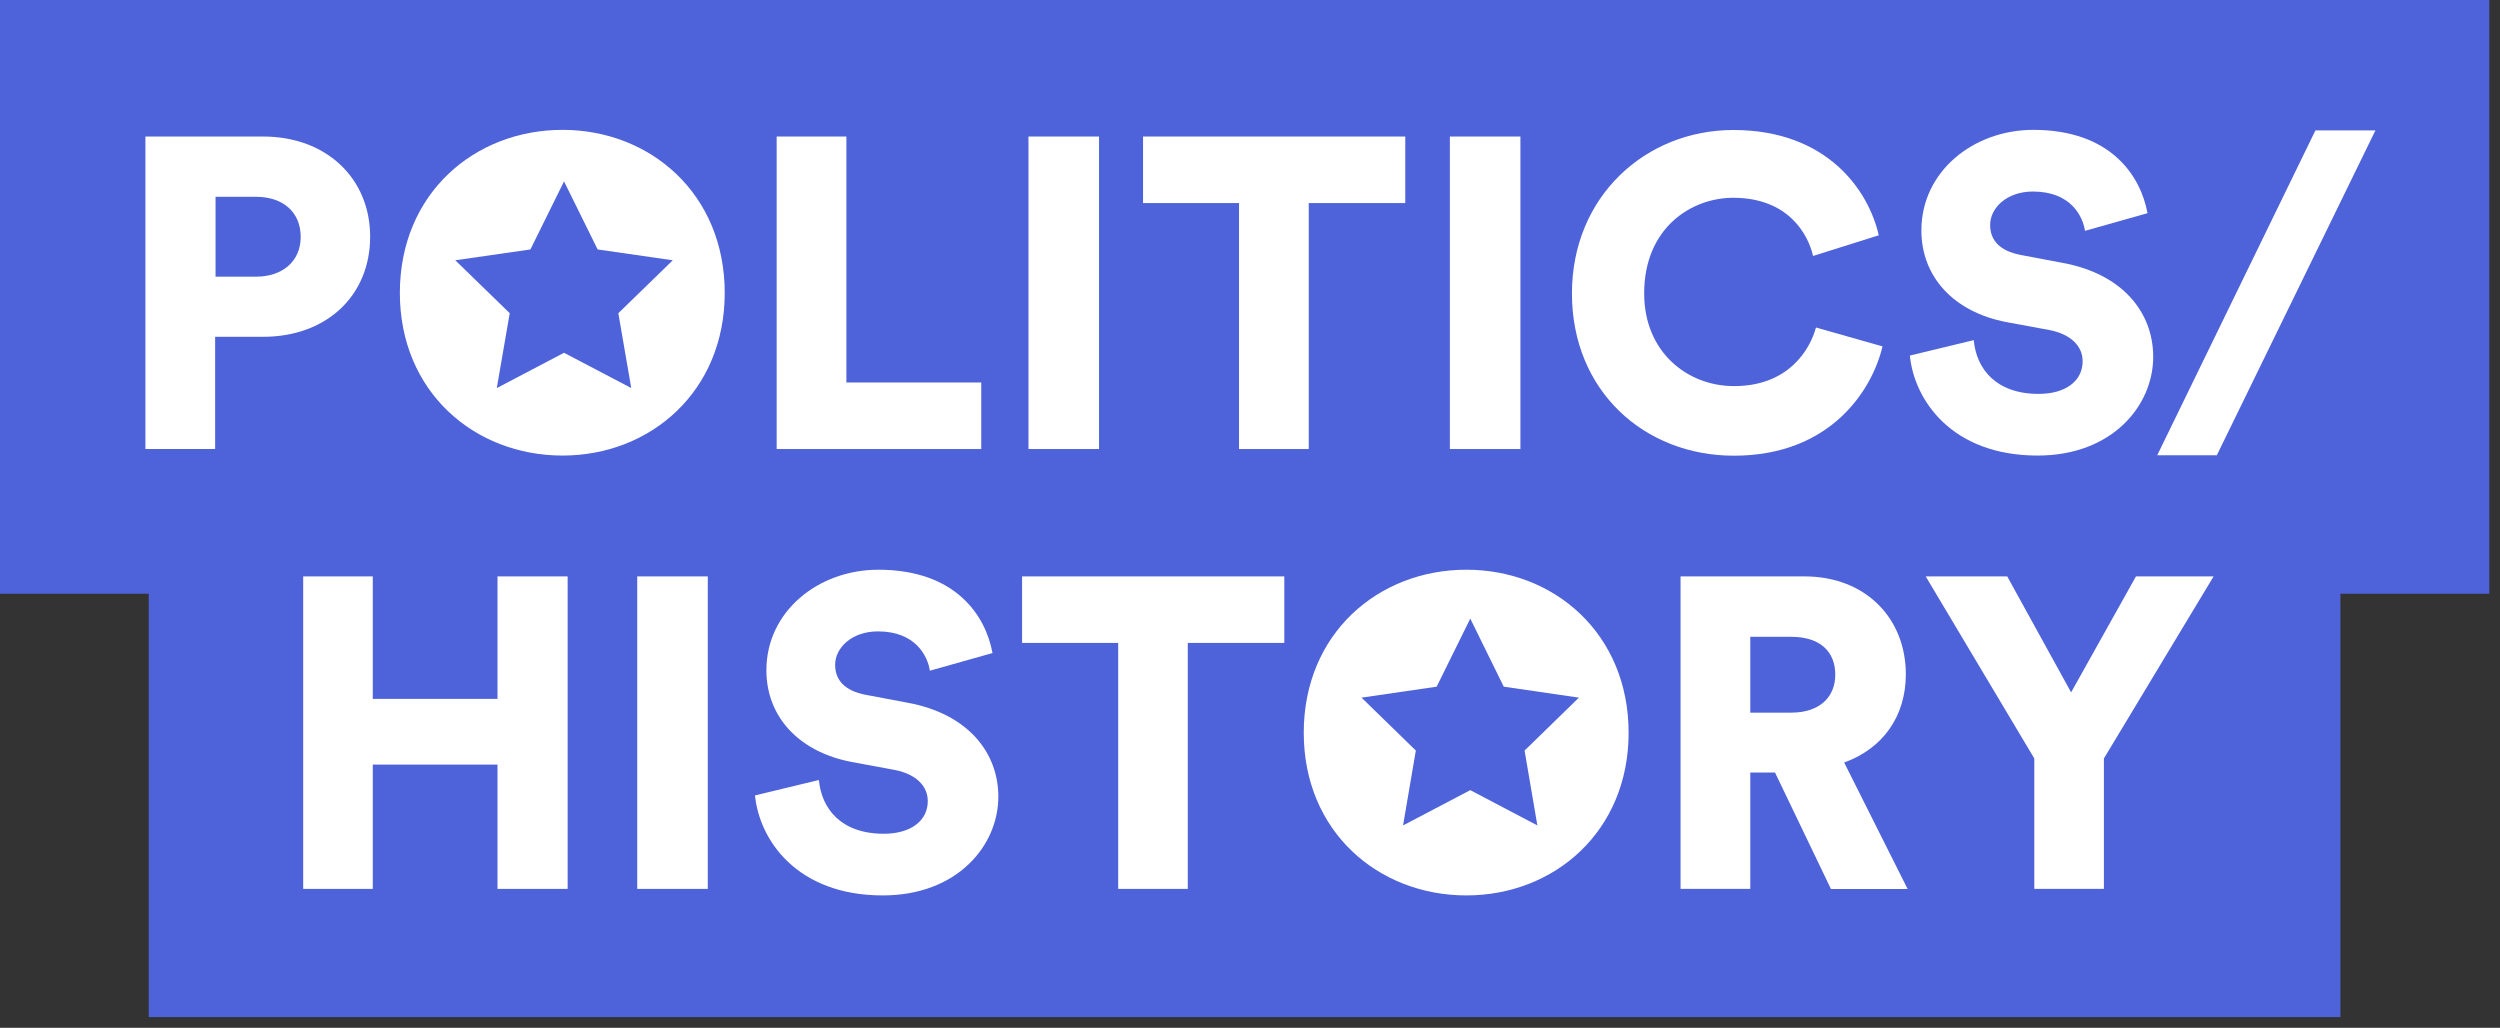 <svg width="180" height="74" viewBox="0 0 180 74" fill="none" xmlns="http://www.w3.org/2000/svg">
<rect x="0" y="0" width="180" height="74" fill="#333333" stroke="none"/>
<g clip-path="url(#clip0_3_802)">
<path d="M179.23 0H0V42.75H179.23V0Z" fill="#4E63D9"/>
<path d="M168.51 30.48H10.71V73.23H168.51V30.48Z" fill="#4E63D9"/>
<path d="M15.49 24.24V32.33H10.47V9.83H18.94C23.51 9.83 26.65 12.85 26.65 17.04C26.65 21.29 23.51 24.25 18.94 24.25H15.49V24.24ZM18.44 19.92C20.34 19.92 21.65 18.81 21.65 17.06C21.65 15.25 20.35 14.17 18.44 14.17H15.52V19.92H18.44Z" fill="white"/>
<path d="M40.5 9.35C46.82 9.35 52.18 13.95 52.18 21.09C52.18 28.2 46.82 32.8 40.5 32.8C34.15 32.8 28.79 28.2 28.79 21.09C28.79 13.95 34.15 9.35 40.5 9.35ZM40.5 27.86C43.61 27.86 46.97 25.77 46.97 21.07C46.97 16.37 43.6 14.25 40.5 14.25C37.36 14.25 33.99 16.38 33.99 21.07C33.99 25.76 37.36 27.86 40.5 27.86Z" fill="white"/>
<path d="M55.92 32.33V9.83H60.94V27.54H70.65V32.33H55.92Z" fill="white"/>
<path d="M74.05 32.33V9.83H79.13V32.33H74.05Z" fill="white"/>
<path d="M94.23 14.62V32.33H89.21V14.62H82.3V9.83H101.18V14.62H94.23V14.62Z" fill="white"/>
<path d="M104.39 32.33V9.83H109.47V32.33H104.39Z" fill="white"/>
<path d="M113.18 21.13C113.18 14.12 118.51 9.36 124.8 9.36C131.56 9.36 134.54 13.71 135.27 16.94L130.54 18.43C130.19 16.88 128.76 14.24 124.79 14.24C121.78 14.24 118.38 16.4 118.38 21.13C118.38 25.35 121.49 27.8 124.85 27.8C128.75 27.8 130.31 25.2 130.75 23.58L135.54 24.94C134.81 28.05 131.83 32.81 124.84 32.81C118.39 32.81 113.18 28.14 113.18 21.13Z" fill="white"/>
<path d="M150.12 16.62C149.96 15.57 149.1 13.79 146.37 13.79C144.5 13.79 143.29 14.96 143.29 16.2C143.29 17.28 143.96 18.07 145.51 18.36L148.52 18.93C152.81 19.72 155.03 22.48 155.03 25.69C155.03 29.21 152.08 32.8 146.71 32.8C140.49 32.8 137.82 28.77 137.51 25.6L142.11 24.49C142.3 26.55 143.7 28.36 146.78 28.36C148.75 28.36 149.95 27.41 149.95 26.01C149.95 24.87 149.03 24.04 147.54 23.76L144.46 23.19C140.65 22.46 138.34 19.92 138.34 16.59C138.34 12.34 142.09 9.35 146.4 9.35C152.02 9.35 154.14 12.71 154.62 15.35L150.12 16.62Z" fill="white"/>
<path d="M159.61 32.78H155.32L166.71 9.39H171.03L159.61 32.78Z" fill="white"/>
<path d="M35.82 64V55.05H26.84V64H21.83V41.5H26.84V50.32H35.82V41.5H40.87V64H35.82Z" fill="white"/>
<path d="M45.88 64V41.5H50.96V64H45.88Z" fill="white"/>
<path d="M66.95 48.29C66.79 47.24 65.93 45.46 63.21 45.46C61.34 45.46 60.13 46.63 60.13 47.87C60.13 48.95 60.8 49.74 62.35 50.03L65.37 50.6C69.65 51.39 71.88 54.15 71.88 57.36C71.88 60.88 68.93 64.47 63.56 64.47C57.34 64.47 54.67 60.44 54.36 57.27L58.96 56.16C59.15 58.22 60.55 60.03 63.63 60.03C65.6 60.03 66.8 59.08 66.8 57.68C66.8 56.54 65.88 55.71 64.39 55.43L61.31 54.86C57.5 54.13 55.18 51.59 55.18 48.26C55.18 44.01 58.93 41.02 63.24 41.02C68.86 41.02 70.98 44.38 71.46 47.02L66.95 48.29Z" fill="white"/>
<path d="M85.52 46.29V64H80.51V46.29H73.59V41.5H92.47V46.29H85.52Z" fill="white"/>
<path d="M105.58 41.02C111.9 41.02 117.26 45.62 117.26 52.76C117.26 59.87 111.9 64.47 105.58 64.47C99.23 64.47 93.87 59.87 93.87 52.76C93.87 45.62 99.23 41.02 105.58 41.02ZM105.58 59.53C108.69 59.53 112.05 57.44 112.05 52.74C112.05 48.04 108.68 45.92 105.58 45.92C102.44 45.92 99.07 48.05 99.07 52.74C99.07 57.43 102.44 59.53 105.58 59.53Z" fill="white"/>
<path d="M127.8 55.62H126.02V64H121V41.5H129.92C134.36 41.5 137.22 44.55 137.22 48.55C137.22 51.6 135.54 53.91 132.78 54.9L137.35 64.01H131.83L127.8 55.62ZM128.97 51.31C131.03 51.31 132.14 50.17 132.14 48.58C132.14 46.9 131.03 45.85 128.97 45.85H126.02V51.31H128.97V51.31Z" fill="white"/>
<path d="M138.65 41.5H144.52L149.12 49.85L153.79 41.5H159.38L151.48 54.61V64H146.47V54.61L138.65 41.5Z" fill="white"/>
<path d="M40.38 30.22C45.411 30.22 49.49 26.141 49.49 21.11C49.49 16.079 45.411 12 40.38 12C35.349 12 31.27 16.079 31.27 21.11C31.27 26.141 35.349 30.22 40.38 30.22Z" fill="white"/>
<path d="M40.61 13.06L43.03 17.96L48.44 18.74L44.52 22.55L45.45 27.94L40.61 25.4L35.77 27.94L36.7 22.55L32.78 18.74L38.19 17.96L40.61 13.06Z" fill="#4E63D9"/>
<path d="M105.63 61.71C110.661 61.71 114.74 57.631 114.74 52.6C114.74 47.569 110.661 43.49 105.63 43.49C100.599 43.49 96.52 47.569 96.52 52.6C96.52 57.631 100.599 61.71 105.63 61.71Z" fill="white"/>
<path d="M105.86 44.54L108.27 49.44L113.68 50.23L109.77 54.04L110.69 59.43L105.86 56.89L101.02 59.43L101.94 54.04L98.03 50.23L103.44 49.44L105.86 44.54Z" fill="#4E63D9"/>
</g>
<defs>
<clipPath id="clip0_3_802">
<rect width="179.23" height="73.23" fill="white"/>
</clipPath>
</defs>
</svg>
